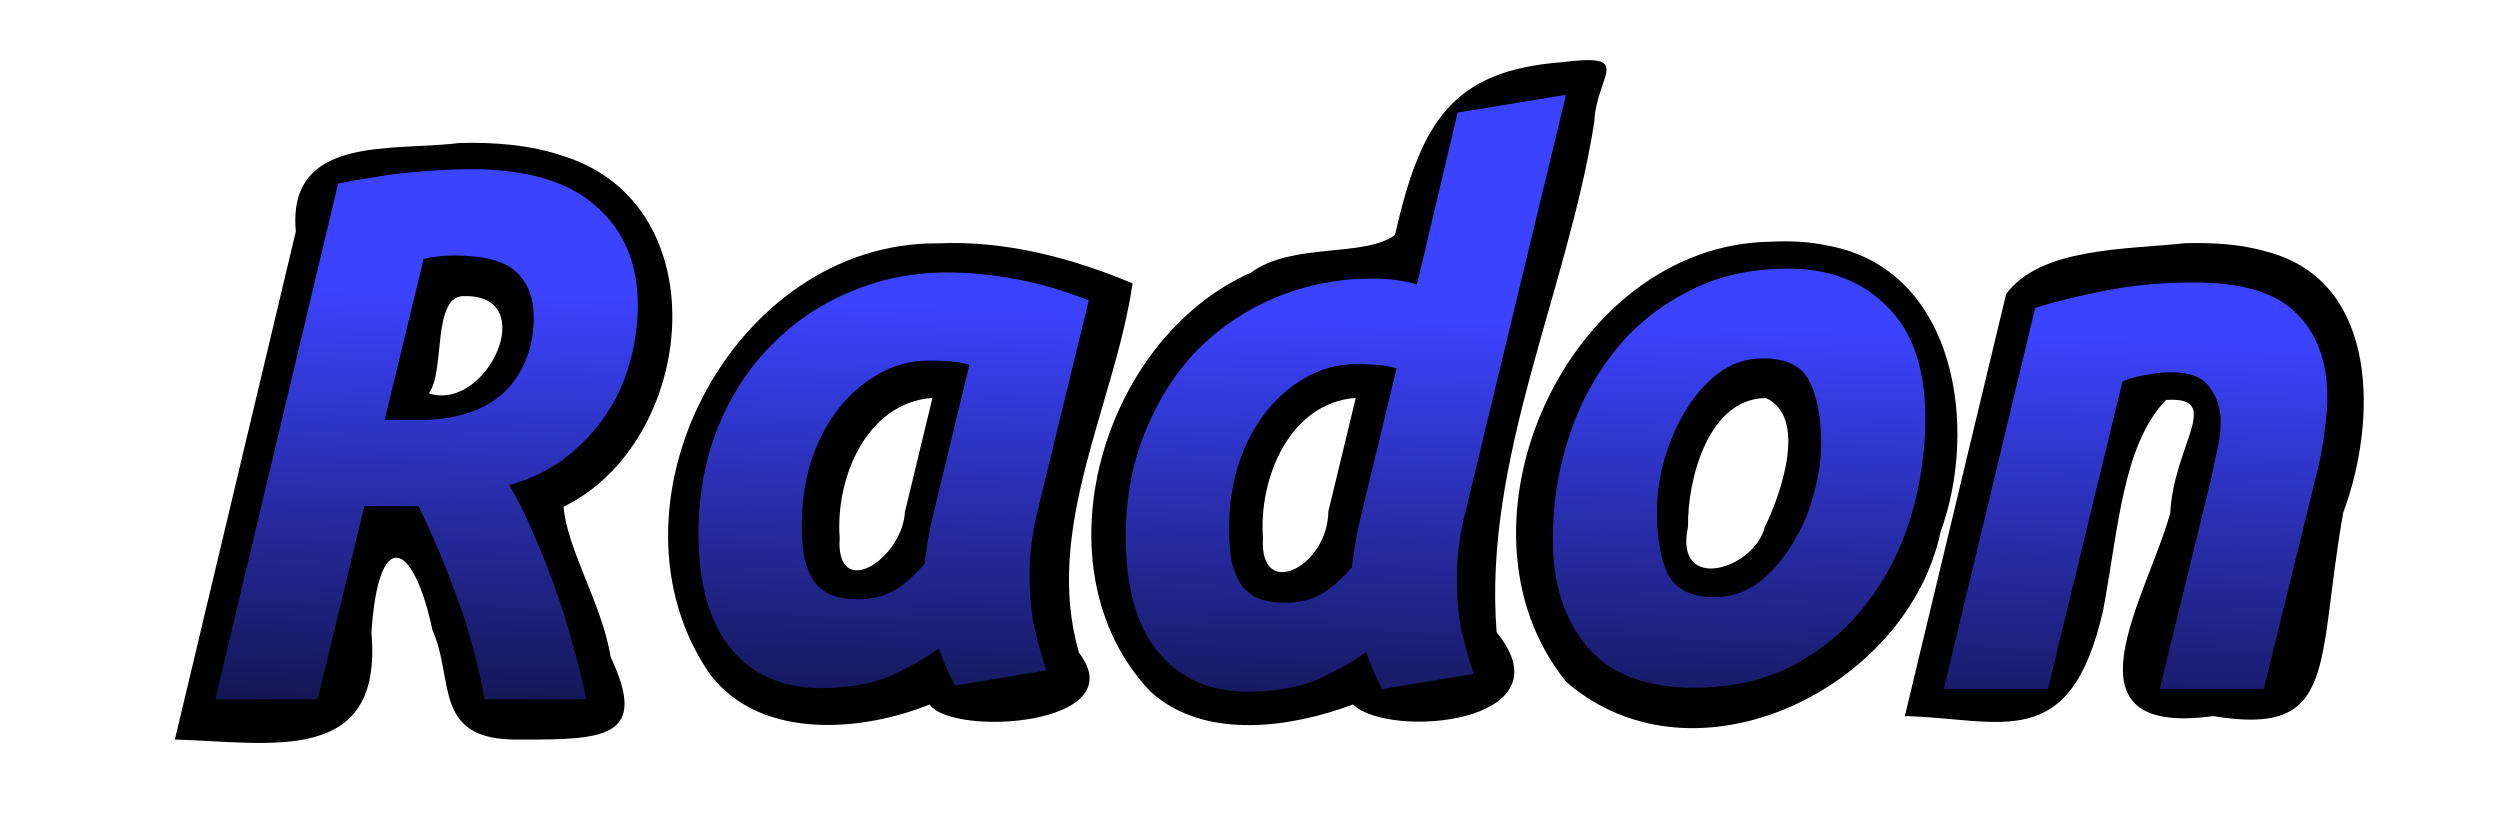 <?xml version="1.0" encoding="UTF-8" standalone="no"?>
<!-- Created with Inkscape (http://www.inkscape.org/) -->

<svg
   xmlns:dc="http://purl.org/dc/elements/1.1/"
   xmlns:cc="http://creativecommons.org/ns#"
   xmlns:rdf="http://www.w3.org/1999/02/22-rdf-syntax-ns#"
   xmlns:svg="http://www.w3.org/2000/svg"
   xmlns="http://www.w3.org/2000/svg"
   xmlns:xlink="http://www.w3.org/1999/xlink"
   xmlns:sodipodi="http://sodipodi.sourceforge.net/DTD/sodipodi-0.dtd"
   xmlns:inkscape="http://www.inkscape.org/namespaces/inkscape"
   width="150mm"
   height="50mm"
   viewBox="0 0 150 50"
   version="1.1"
   id="svg8"
   inkscape:version="0.92.3 (2405546, 2018-03-11)"
   sodipodi:docname="radonsvg.svg"
   inkscape:export-filename="/home/jerome/Work/Radon/src/radon-web/project/static/img/radon.png"
   inkscape:export-xdpi="165"
   inkscape:export-ydpi="165">
  <defs
     id="defs2">
    <linearGradient
       inkscape:collect="always"
       id="linearGradient4651">
      <stop
         style="stop-color:#3c43fe;stop-opacity:1;"
         offset="0"
         id="stop4647" />
      <stop
         style="stop-color:#3c43fe;stop-opacity:0;"
         offset="1"
         id="stop4649" />
    </linearGradient>
    <linearGradient
       inkscape:collect="always"
       xlink:href="#linearGradient4651"
       id="linearGradient4617"
       x1="114.36"
       y1="90.858"
       x2="113.369"
       y2="127.714"
       gradientUnits="userSpaceOnUse"
       gradientTransform="translate(10.494,-5.316)" />
    <linearGradient
       inkscape:collect="always"
       xlink:href="#linearGradient4651"
       id="linearGradient4637"
       x1="114.36"
       y1="90.858"
       x2="113.369"
       y2="127.714"
       gradientUnits="userSpaceOnUse"
       gradientTransform="translate(10.494,-5.316)" />
    <linearGradient
       inkscape:collect="always"
       xlink:href="#linearGradient4651"
       id="linearGradient4645"
       x1="114.36"
       y1="90.858"
       x2="113.369"
       y2="127.714"
       gradientUnits="userSpaceOnUse"
       gradientTransform="translate(10.494,-5.316)" />
    <linearGradient
       inkscape:collect="always"
       xlink:href="#linearGradient4651"
       id="linearGradient4653"
       x1="114.36"
       y1="90.858"
       x2="113.369"
       y2="127.714"
       gradientUnits="userSpaceOnUse"
       gradientTransform="translate(10.494,-5.316)" />
    <linearGradient
       inkscape:collect="always"
       xlink:href="#linearGradient4651"
       id="linearGradient4655"
       x1="114.36"
       y1="90.858"
       x2="113.369"
       y2="127.714"
       gradientUnits="userSpaceOnUse"
       gradientTransform="translate(10.494,-5.316)" />
  </defs>
  <sodipodi:namedview
     id="base"
     pagecolor="#ffffff"
     bordercolor="#666666"
     borderopacity="1.0"
     inkscape:pageopacity="0.0"
     inkscape:pageshadow="2"
     inkscape:zoom="1.3352834"
     inkscape:cx="308.65857"
     inkscape:cy="48.15558"
     inkscape:document-units="mm"
     inkscape:current-layer="text4520"
     showgrid="false"
     inkscape:window-width="1324"
     inkscape:window-height="898"
     inkscape:window-x="328"
     inkscape:window-y="181"
     inkscape:window-maximized="0"
     inkscape:snap-global="false"
     fit-margin-top="0"
     fit-margin-left="0"
     fit-margin-right="0"
     fit-margin-bottom="0" />
  <g
     inkscape:label="Layer 1"
     inkscape:groupmode="layer"
     id="layer1"
     transform="translate(-30.544,-66.221)">
    <g
       aria-label="Radon"
       style="font-style:normal;font-weight:normal;font-size:2.646px;line-height:125%;font-family:sans-serif;letter-spacing:0px;word-spacing:0px;fill:#000000;fill-opacity:1;stroke:none;stroke-width:0.265px;stroke-linecap:butt;stroke-linejoin:miter;stroke-opacity:1"
       id="text4520">
      <path
         style="font-style:italic;font-variant:normal;font-weight:bold;font-stretch:normal;font-size:50.8px;line-height:125%;font-family:'Ubuntu Mono';-inkscape-font-specification:'Ubuntu Mono, Bold Italic';font-variant-ligatures:normal;font-variant-caps:normal;font-variant-numeric:normal;font-feature-settings:normal;text-align:start;letter-spacing:0px;word-spacing:0px;writing-mode:lr-tb;text-anchor:start;fill:#000000;fill-opacity:1;stroke:none;stroke-width:0.265px;stroke-linecap:butt;stroke-linejoin:miter;stroke-opacity:1"
         d="m 58.066,74.804 c -3.98,0.506 -10.298,-0.52 -9.773,5.307 -2.419,10.161 -4.838,20.321 -7.256,30.482 5.736,0.161 12.493,1.619 11.793,-6.392 0.408,-6.414 2.514,-5.573 3.66,-0.174 1.353,3.018 -0.047,6.662 5.232,6.566 5.164,0.023 7.743,-0.111 5.455,-4.971 -0.464,-3.032 -2.621,-6.465 -2.818,-8.998 7.932,-3.862 9.43,-18.046 0.018,-21.029 -2.022,-0.693 -4.187,-0.853 -6.311,-0.791 z m 0.406,9.184 c 4.524,-0.028 1.267,6.967 -2.201,5.834 1.018,-1.304 0.147,-5.992 2.201,-5.834 z"
         id="path4522-3"
         inkscape:connector-curvature="0"
         sodipodi:nodetypes="cccccccccccccc" />
      <path
         style="font-style:italic;font-variant:normal;font-weight:bold;font-stretch:normal;font-size:50.8px;line-height:125%;font-family:'Ubuntu Mono';-inkscape-font-specification:'Ubuntu Mono, Bold Italic';font-variant-ligatures:normal;font-variant-caps:normal;font-variant-numeric:normal;font-feature-settings:normal;text-align:start;letter-spacing:0px;word-spacing:0px;writing-mode:lr-tb;text-anchor:start;fill:#000000;fill-opacity:1;stroke:none;stroke-width:0.265px;stroke-linecap:butt;stroke-linejoin:miter;stroke-opacity:1"
         d="m 86.797,80.822 c -12.353,-0.079 -20.554,15.842 -13.654,25.855 3.11,4.082 9.353,3.37 13.178,1.811 1.371,1.974 12.315,1.26 8.963,-3.102 -2.169,-7.461 2.138,-14.839 3.215,-22.162 -3.7,-1.547 -7.663,-2.586 -11.701,-2.402 z m -1.953,16.09 c -0.166,2.89 -4.169,5.42 -3.92,1.57 -0.263,-3.532 1.58,-8.093 5.568,-8.389 -0.549,2.273 -1.099,4.546 -1.648,6.818 z"
         id="path4524-9"
         inkscape:connector-curvature="0"
         sodipodi:nodetypes="cccccccccc" />
      <path
         style="font-style:italic;font-variant:normal;font-weight:bold;font-stretch:normal;font-size:50.8px;line-height:125%;font-family:'Ubuntu Mono';-inkscape-font-specification:'Ubuntu Mono, Bold Italic';font-variant-ligatures:normal;font-variant-caps:normal;font-variant-numeric:normal;font-feature-settings:normal;text-align:start;letter-spacing:0px;word-spacing:0px;writing-mode:lr-tb;text-anchor:start;fill:#000000;fill-opacity:1;stroke:none;stroke-width:0.265px;stroke-linecap:butt;stroke-linejoin:miter;stroke-opacity:1"
         d="m 124.209,69.958 c -6.525,0.519 -8.411,3.538 -9.968,10.365 -1.865,1.367 -6.155,0.422 -8.641,2.256 -8.964,3.956 -13.017,17.746 -6.047,25.121 3.33,3.051 8.71,2.095 12.166,0.787 2.16,2.111 13.089,1.139 8.623,-4.326 -0.818,-10.4 4.248,-20.405 5.859,-30.616 0.124,-2.856 2.487,-4.153 -1.992,-3.587 z m -13.965,26.953 c -0.026,3.311 -4.17,5.42 -3.92,1.57 -0.269,-3.524 1.575,-8.089 5.568,-8.389 -0.549,2.273 -1.099,4.546 -1.648,6.818 z"
         id="path4526-7"
         inkscape:connector-curvature="0"
         sodipodi:nodetypes="cccccccccccc" />
      <path
         d="m 81.953,102.178 q 1.422,0 2.388,-0.61 0.965,-0.66 1.676,-1.524 0.102,-0.711 0.203,-1.372 0.102,-0.66 0.305,-1.524 l 2.184,-9.042 q -0.559,-0.152 -1.168,-0.203 -0.61,-0.051 -1.168,-0.051 -1.778,0 -3.2,0.864 -1.422,0.813 -2.438,2.184 -1.016,1.372 -1.575,3.15 -0.508,1.778 -0.508,3.658 0,1.321 0.203,2.184 0.254,0.864 0.66,1.372 0.457,0.508 1.067,0.711 0.61,0.203 1.372,0.203 z m -2.286,5.334 q -3.353,-0.051 -5.283,-2.388 -1.93,-2.388 -1.93,-6.909 0,-3.454 1.168,-6.35 1.168,-2.896 3.2,-4.928 2.032,-2.083 4.724,-3.2 2.743,-1.168 5.791,-1.168 2.083,0 4.216,0.406 2.134,0.406 4.318,1.27 l -3.15,12.954 q -0.203,0.914 -0.305,1.829 -0.102,0.864 -0.102,1.778 0,1.473 0.254,2.896 0.305,1.372 0.762,2.743 l -5.486,0.914 q -0.102,-0.203 -0.254,-0.508 -0.152,-0.305 -0.305,-0.66 -0.152,-0.356 -0.254,-0.61 -0.102,-0.305 -0.152,-0.457 -1.016,0.762 -2.743,1.575 -1.727,0.813 -4.47,0.813 z"
         style="font-style:italic;font-variant:normal;font-weight:bold;font-stretch:normal;font-size:50.8px;font-family:'Ubuntu Mono';-inkscape-font-specification:'Ubuntu Mono, Bold Italic';font-variant-ligatures:normal;font-variant-caps:normal;font-variant-numeric:normal;font-feature-settings:normal;text-align:start;writing-mode:lr-tb;text-anchor:start;fill:url(#linearGradient4637);fill-opacity:1;stroke-width:0.265px"
         id="path4524"
         inkscape:connector-curvature="0" />
      <path
         style="font-style:italic;font-variant:normal;font-weight:bold;font-stretch:normal;font-size:50.8px;line-height:125%;font-family:'Ubuntu Mono';-inkscape-font-specification:'Ubuntu Mono, Bold Italic';font-variant-ligatures:normal;font-variant-caps:normal;font-variant-numeric:normal;font-feature-settings:normal;text-align:start;letter-spacing:0px;word-spacing:0px;writing-mode:lr-tb;text-anchor:start;fill:#000000;fill-opacity:1;stroke:none;stroke-width:0.265px;stroke-linecap:butt;stroke-linejoin:miter;stroke-opacity:1"
         d="m 136.787,80.724 c -12.211,0.168 -19.837,17.12 -12.254,26.424 7.709,6.65 20.476,0.368 22.447,-9.023 2.287,-6.225 0.951,-15.72 -6.736,-17.162 -1.133,-0.248 -2.301,-0.297 -3.457,-0.238 z m -0.291,9.379 c 2.506,1.141 0.932,5.709 -0.07,7.754 -0.626,2.524 -5.466,4.012 -4.6,-0.043 -0.042,-2.726 1.163,-7.679 4.67,-7.711 z"
         id="path4528-6"
         inkscape:connector-curvature="0" />
      <path
         d="m 107.586,102.388 q 1.422,0 2.388,-0.61 0.965,-0.66 1.676,-1.524 0.102,-0.711 0.203,-1.372 0.102,-0.66 0.305,-1.524 l 2.184,-9.042 q -0.559,-0.152 -1.168,-0.203 -0.61,-0.051 -1.168,-0.051 -1.778,0 -3.2,0.864 -1.422,0.813 -2.438,2.184 -1.016,1.372 -1.575,3.15 -0.508,1.778 -0.508,3.658 0,1.321 0.203,2.184 0.254,0.864 0.66,1.372 0.457,0.508 1.067,0.711 0.61,0.203 1.372,0.203 z m 10.77,-4.978 q -0.203,0.914 -0.305,1.829 -0.102,0.864 -0.102,1.778 0,1.473 0.254,2.896 0.305,1.372 0.762,2.743 l -5.486,0.914 q -0.102,-0.203 -0.254,-0.508 -0.152,-0.305 -0.305,-0.66 -0.152,-0.356 -0.254,-0.61 -0.102,-0.305 -0.152,-0.457 -1.016,0.762 -2.743,1.575 -1.727,0.813 -4.47,0.813 -3.353,-0.051 -5.283,-2.388 -1.93,-2.388 -1.93,-6.909 0,-3.454 1.168,-6.299 1.168,-2.896 3.15,-4.928 2.032,-2.032 4.724,-3.15 2.743,-1.118 5.791,-1.118 1.372,0 2.642,0.356 l 2.438,-10.312 6.502,-1.067 z"
         style="font-style:italic;font-variant:normal;font-weight:bold;font-stretch:normal;font-size:50.8px;font-family:'Ubuntu Mono';-inkscape-font-specification:'Ubuntu Mono, Bold Italic';font-variant-ligatures:normal;font-variant-caps:normal;font-variant-numeric:normal;font-feature-settings:normal;text-align:start;writing-mode:lr-tb;text-anchor:start;fill:url(#linearGradient4645);fill-opacity:1;stroke-width:0.265px"
         id="path4526"
         inkscape:connector-curvature="0" />
      <path
         style="font-style:italic;font-variant:normal;font-weight:bold;font-stretch:normal;font-size:50.8px;line-height:125%;font-family:'Ubuntu Mono';-inkscape-font-specification:'Ubuntu Mono, Bold Italic';font-variant-ligatures:normal;font-variant-caps:normal;font-variant-numeric:normal;font-feature-settings:normal;text-align:start;letter-spacing:0px;word-spacing:0px;writing-mode:lr-tb;text-anchor:start;fill:#000000;fill-opacity:1;stroke:none;stroke-width:0.265px;stroke-linecap:butt;stroke-linejoin:miter;stroke-opacity:1"
         d="m 161.668,80.812 c -3.6,0.386 -8.69,0.256 -10.756,3.049 -2.026,8.442 -4.053,16.884 -6.078,25.326 5.745,0.129 9.942,2.374 11.906,-6.389 0.906,-4.791 1.154,-9.859 3.763,-12.58 3.492,-0.225 0.46,2.681 0.257,6.783 -1.396,5.056 -6.856,13.473 2.564,12.186 7.543,1.247 6.181,-2.99 7.813,-12.207 1.988,-5.298 2.267,-13.83 -4.54,-15.647 -1.595,-0.472 -3.275,-0.561 -4.93,-0.521 z"
         id="path4530-8"
         inkscape:connector-curvature="0"
         sodipodi:nodetypes="cccccccccc" />
      <path
         d="m 133.414,102.047 q 1.524,0 2.692,-0.914 1.168,-0.914 1.981,-2.286 0.864,-1.372 1.27,-2.946 0.457,-1.626 0.457,-3.048 0,-2.388 -0.711,-3.759 -0.66,-1.372 -2.794,-1.372 -1.473,0 -2.692,0.914 -1.168,0.914 -1.981,2.286 -0.813,1.372 -1.27,2.997 -0.406,1.575 -0.406,2.997 0,2.388 0.66,3.759 0.711,1.372 2.794,1.372 z m -1.27,5.436 q -4.267,0 -6.35,-2.438 -2.083,-2.438 -2.083,-6.502 0,-3.048 0.914,-5.944 0.914,-2.896 2.692,-5.182 1.778,-2.286 4.42,-3.658 2.642,-1.422 6.096,-1.422 3.708,0 5.944,2.286 2.286,2.235 2.286,6.706 0,2.997 -0.864,5.893 -0.864,2.896 -2.642,5.182 -1.727,2.286 -4.369,3.708 -2.591,1.372 -6.045,1.372 z"
         style="font-style:italic;font-variant:normal;font-weight:bold;font-stretch:normal;font-size:50.8px;font-family:'Ubuntu Mono';-inkscape-font-specification:'Ubuntu Mono, Bold Italic';font-variant-ligatures:normal;font-variant-caps:normal;font-variant-numeric:normal;font-feature-settings:normal;text-align:start;writing-mode:lr-tb;text-anchor:start;fill:url(#linearGradient4655);fill-opacity:1;stroke-width:0.265px"
         id="path4528"
         inkscape:connector-curvature="0" />
      <path
         d="m 152.657,84.692 q 1.575,-0.508 4.115,-1.016 2.54,-0.508 5.436,-0.508 4.267,0 6.096,1.829 1.88,1.829 1.88,5.08 0,0.864 -0.152,1.88 -0.102,1.016 -0.356,2.134 l -3.302,13.462 h -6.248 l 3.099,-12.649 q 0.152,-0.813 0.356,-1.676 0.203,-0.864 0.203,-1.727 0,-1.168 -0.66,-2.032 -0.61,-0.914 -2.286,-0.914 -0.711,0 -1.473,0.152 -0.762,0.102 -1.473,0.406 l -4.47,18.44 h -6.248 z"
         style="font-style:italic;font-variant:normal;font-weight:bold;font-stretch:normal;font-size:50.8px;font-family:'Ubuntu Mono';-inkscape-font-specification:'Ubuntu Mono, Bold Italic';font-variant-ligatures:normal;font-variant-caps:normal;font-variant-numeric:normal;font-feature-settings:normal;text-align:start;writing-mode:lr-tb;text-anchor:start;fill:url(#linearGradient4653);fill-opacity:1;stroke-width:0.265px"
         id="path4530"
         inkscape:connector-curvature="0" />
      <path
         inkscape:connector-curvature="0"
         d="m 61.093,95.32 q 0.762,1.27 1.422,2.845 0.711,1.575 1.321,3.302 0.61,1.676 1.067,3.404 0.508,1.727 0.813,3.302 h -6.096 q -0.559,-3.048 -1.575,-5.893 -1.016,-2.845 -2.388,-5.69 H 52.406 l -2.794,11.582 h -6.147 l 7.366,-30.937 q 0.965,-0.203 2.032,-0.356 1.118,-0.203 2.184,-0.305 1.067,-0.102 2.032,-0.152 0.965,-0.051 1.727,-0.051 5.029,0 7.518,2.235 2.489,2.184 2.489,5.944 0,1.778 -0.508,3.505 -0.457,1.676 -1.473,3.15 -0.965,1.422 -2.438,2.54 -1.422,1.067 -3.302,1.575 z m -5.131,-3.912 q 1.321,0 2.489,-0.356 1.219,-0.356 2.134,-1.118 0.914,-0.762 1.422,-1.93 0.559,-1.168 0.559,-2.743 0,-1.778 -1.067,-2.743 -1.067,-0.965 -3.658,-0.965 -0.559,0 -1.016,0.051 -0.457,0.051 -0.864,0.152 l -2.337,9.652 z"
         style="font-style:italic;font-variant:normal;font-weight:bold;font-stretch:normal;font-size:50.8px;line-height:125%;font-family:'Ubuntu Mono';-inkscape-font-specification:'Ubuntu Mono, Bold Italic';font-variant-ligatures:normal;font-variant-caps:normal;font-variant-numeric:normal;font-feature-settings:normal;text-align:start;letter-spacing:0px;word-spacing:0px;writing-mode:lr-tb;text-anchor:start;fill:url(#linearGradient4617);fill-opacity:1;stroke:none;stroke-width:0.265px;stroke-linecap:butt;stroke-linejoin:miter;stroke-opacity:1"
         id="path4522" />
    </g>
  </g>
</svg>

